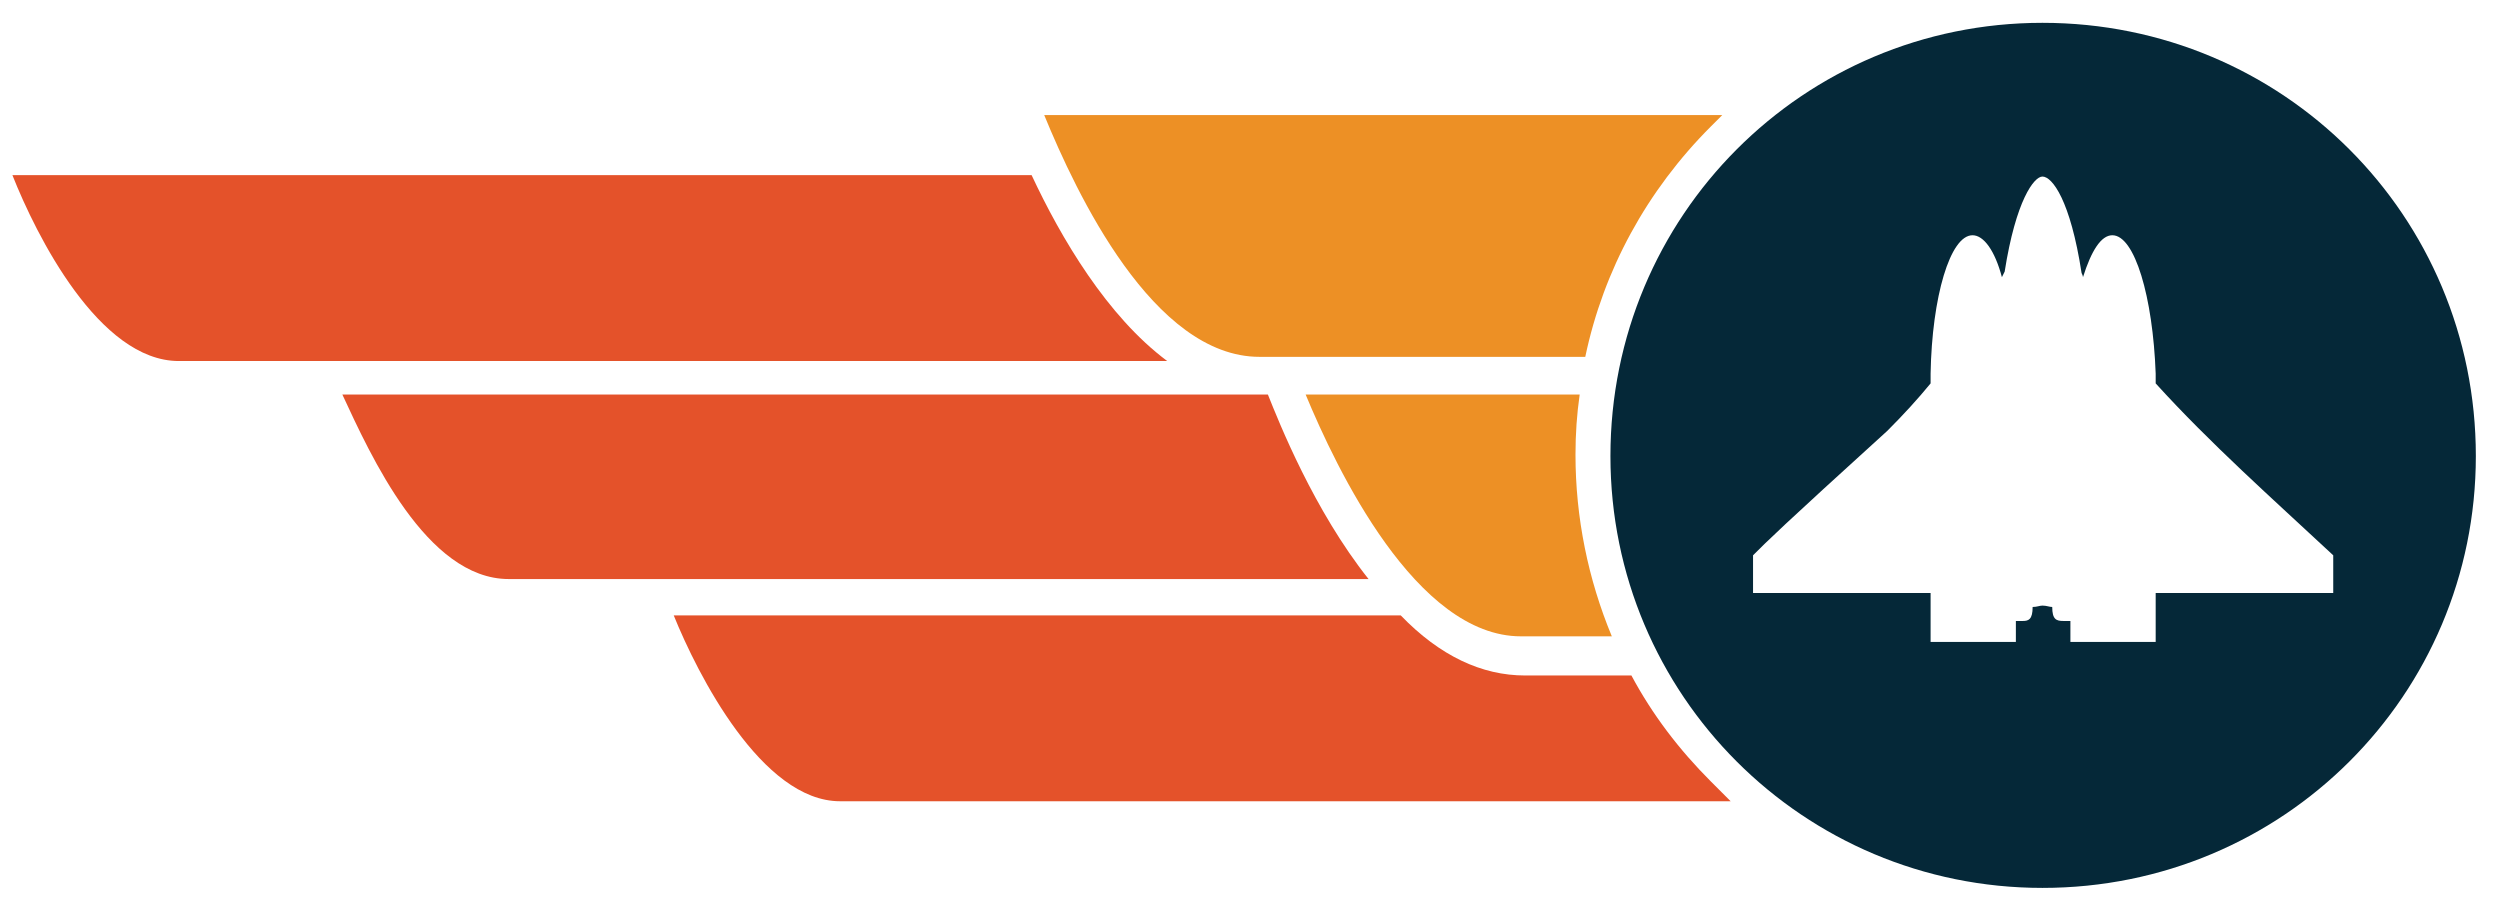 <?xml version="1.0" encoding="UTF-8" standalone="no"?>
<svg width="92px" height="33px" viewBox="0 0 92 33" version="1.1" xmlns="http://www.w3.org/2000/svg" xmlns:xlink="http://www.w3.org/1999/xlink" xmlns:sketch="http://www.bohemiancoding.com/sketch/ns">
    <!-- Generator: Sketch 3.0.4 (8053) - http://www.bohemiancoding.com/sketch -->
    <title>badge-left</title>
    <desc>Created with Sketch.</desc>
    <defs></defs>
    <g id="Page-1" stroke="none" stroke-width="1" fill="none" fill-rule="evenodd" sketch:type="MSPage">
        <g id="badge-left" sketch:type="MSLayerGroup" transform="translate(0, 1)">
            <path d="M91.111,15.783 C91.111,6.937 84.011,-0.16 75.162,-0.16 C66.364,-0.16 59.264,6.937 59.264,15.783 C59.264,24.578 66.364,31.675 75.162,31.675 C84.011,31.675 91.111,24.578 91.111,15.783 Z M85.863,19.435 C83.599,17.326 81.336,15.32 79.329,13.109 L79.329,12.749 C79.226,9.92 78.557,7.657 77.734,7.657 C77.322,7.657 76.962,8.223 76.654,9.2 C76.654,9.149 76.602,9.046 76.602,9.046 C76.191,6.371 75.522,5.497 75.162,5.497 C74.853,5.497 74.184,6.371 73.772,8.994 L73.67,9.2 C73.412,8.223 73.001,7.657 72.589,7.657 C71.766,7.657 71.097,9.92 71.046,12.749 L71.046,13.109 C70.583,13.674 70.068,14.24 69.451,14.857 C65.541,18.406 65.026,18.92 64.512,19.435 L64.512,20.823 L71.046,20.823 L71.046,22.623 L74.184,22.623 L74.184,21.852 L74.441,21.852 C74.647,21.852 74.801,21.8 74.801,21.337 C74.956,21.337 75.059,21.286 75.162,21.286 C75.316,21.286 75.419,21.337 75.522,21.337 C75.522,21.8 75.676,21.852 75.933,21.852 L76.191,21.852 L76.191,22.623 L79.329,22.623 L79.329,20.823 L85.863,20.823 L85.863,19.435 Z" id="ring" fill="#052838" sketch:type="MSShapeGroup"></path>
            <path d="M59.315,22.417 C58.441,20.309 57.978,18.046 57.978,15.732 C57.978,14.96 58.029,14.24 58.132,13.52 L48.048,13.52 C49.18,16.246 52.112,22.417 55.971,22.417 L59.315,22.417 Z" id="L2-b" fill="#ED9025" sketch:type="MSShapeGroup"></path>
            <path d="M58.338,12.132 C59.007,8.943 60.601,6.011 62.968,3.646 L63.38,3.234 L38.427,3.234 C39.61,6.114 42.44,12.132 46.35,12.132 L58.338,12.132 Z" id="L2-t" fill="#ED9025" sketch:type="MSShapeGroup"></path>
            <path d="M24.793,21.646 C25.667,23.806 28.034,28.486 30.915,28.486 L63.688,28.486 L62.968,27.766 C61.785,26.583 60.807,25.298 60.036,23.858 L56.125,23.858 C54.53,23.858 52.987,23.138 51.546,21.646 L24.793,21.646 Z" id="L1-b" fill="#E4522A" sketch:type="MSShapeGroup"></path>
            <path d="M12.599,13.52 C13.628,15.732 15.686,20.309 18.722,20.309 L50.363,20.309 C48.357,17.789 47.07,14.549 46.659,13.52 L12.599,13.52 L12.599,13.52 Z" id="L1-m" fill="#E4522A" sketch:type="MSShapeGroup"></path>
            <path d="M0.457,5.446 C1.332,7.657 3.647,12.286 6.58,12.286 L42.954,12.286 C40.742,10.64 39.044,7.76 37.964,5.446 L0.457,5.446 Z" id="L1-t" fill="#E4522A" sketch:type="MSShapeGroup"></path>
        </g>
    </g>
</svg>
